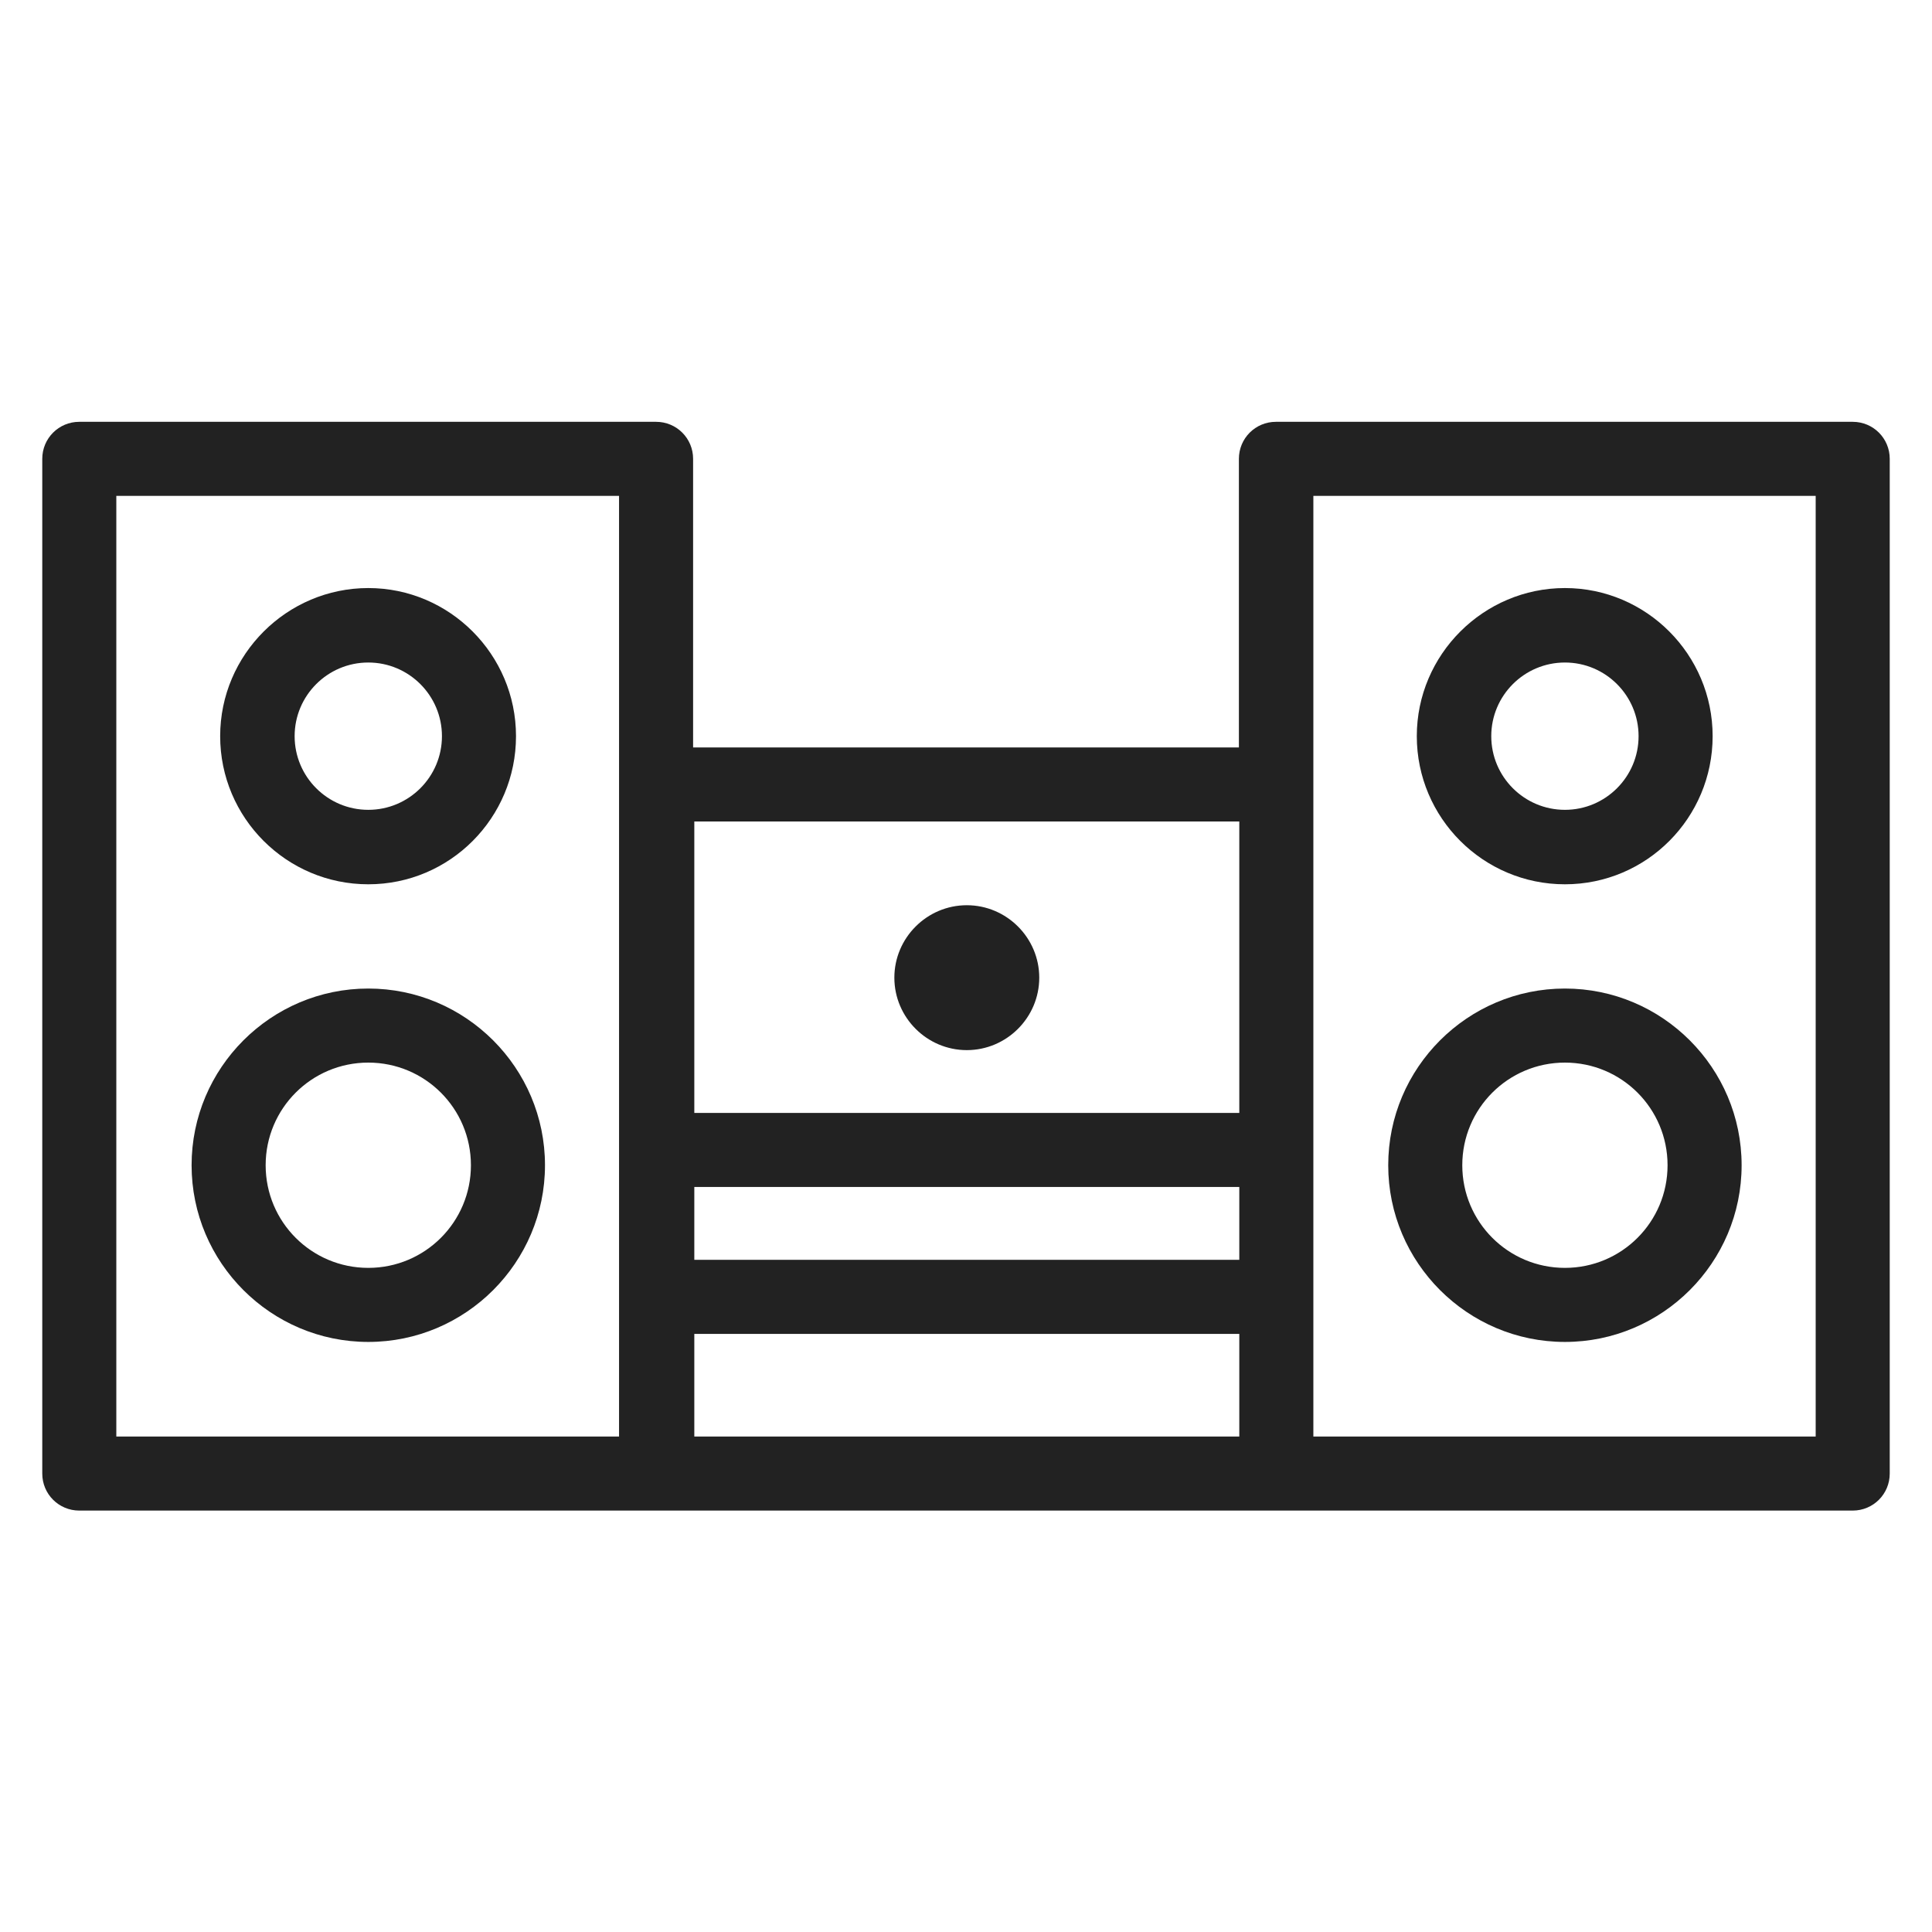 <svg width="48" height="48" viewBox="0 0 48 48" fill="none" xmlns="http://www.w3.org/2000/svg">
<g id="stereo system_L 1">
<g id="Group">
<path id="Vector" d="M9.15 21.97C11.18 21.97 12.82 20.32 12.82 18.29C12.82 16.26 11.17 14.61 9.15 14.61C7.13 14.61 5.47 16.26 5.47 18.29C5.47 20.32 7.12 21.97 9.15 21.97ZM9.15 16.46C10.16 16.46 10.98 17.28 10.98 18.29C10.98 19.3 10.16 20.12 9.15 20.12C8.14 20.12 7.32 19.3 7.32 18.29C7.32 17.28 8.14 16.46 9.15 16.46Z" fill="#222222"/>
<path id="Vector_2" d="M9.15 33.34C11.57 33.34 13.54 31.37 13.54 28.95C13.54 26.53 11.57 24.56 9.15 24.56C6.73 24.56 4.76 26.53 4.76 28.95C4.76 31.37 6.73 33.34 9.15 33.34V33.34ZM9.15 26.4C10.56 26.4 11.7 27.54 11.7 28.95C11.7 30.36 10.56 31.5 9.15 31.5C7.74 31.5 6.6 30.36 6.6 28.95C6.6 27.54 7.74 26.4 9.15 26.4V26.4Z" fill="#222222"/>
<path id="Vector_3" d="M46.03 10.48H31.7C31.19 10.48 30.78 10.89 30.78 11.4V18.57H17.22V11.4C17.22 10.89 16.81 10.48 16.3 10.48H1.97C1.46 10.48 1.05 10.89 1.05 11.4V36.61C1.05 37.12 1.46 37.53 1.97 37.53H46.03C46.54 37.53 46.95 37.12 46.95 36.61V11.4C46.95 10.89 46.54 10.48 46.03 10.48ZM17.25 29.49H30.79V31.3H17.25V29.49ZM30.79 20.41V27.65H17.25V20.41H30.79ZM15.38 35.69H2.89V12.32H15.38V35.69V35.69ZM17.25 33.14H30.79V35.69H17.25V33.14ZM45.11 35.69H32.63V12.32H45.11V35.69Z" fill="#222222"/>
<path id="Vector_4" d="M38.88 21.97C40.91 21.97 42.55 20.32 42.55 18.29C42.55 16.26 40.9 14.61 38.88 14.61C36.86 14.61 35.2 16.26 35.2 18.29C35.2 20.32 36.85 21.97 38.88 21.97ZM38.88 16.46C39.89 16.46 40.71 17.28 40.71 18.29C40.71 19.3 39.89 20.12 38.88 20.12C37.87 20.12 37.05 19.3 37.05 18.29C37.05 17.28 37.87 16.46 38.88 16.46Z" fill="#222222"/>
<path id="Vector_5" d="M38.88 33.34C41.3 33.34 43.27 31.37 43.27 28.95C43.27 26.53 41.3 24.56 38.88 24.56C36.46 24.56 34.49 26.53 34.49 28.95C34.49 31.37 36.46 33.34 38.88 33.34ZM38.88 26.4C40.29 26.4 41.43 27.54 41.43 28.95C41.43 30.36 40.29 31.5 38.88 31.5C37.47 31.5 36.33 30.36 36.33 28.95C36.33 27.54 37.47 26.4 38.88 26.4Z" fill="#222222"/>
<path id="Vector_6" d="M24.02 26.09C25.01 26.09 25.82 25.28 25.82 24.29C25.82 23.3 25.01 22.49 24.02 22.49C23.03 22.49 22.22 23.3 22.22 24.29C22.22 25.28 23.03 26.09 24.02 26.09Z" fill="#222222"/>
</g>
</g>
</svg>
